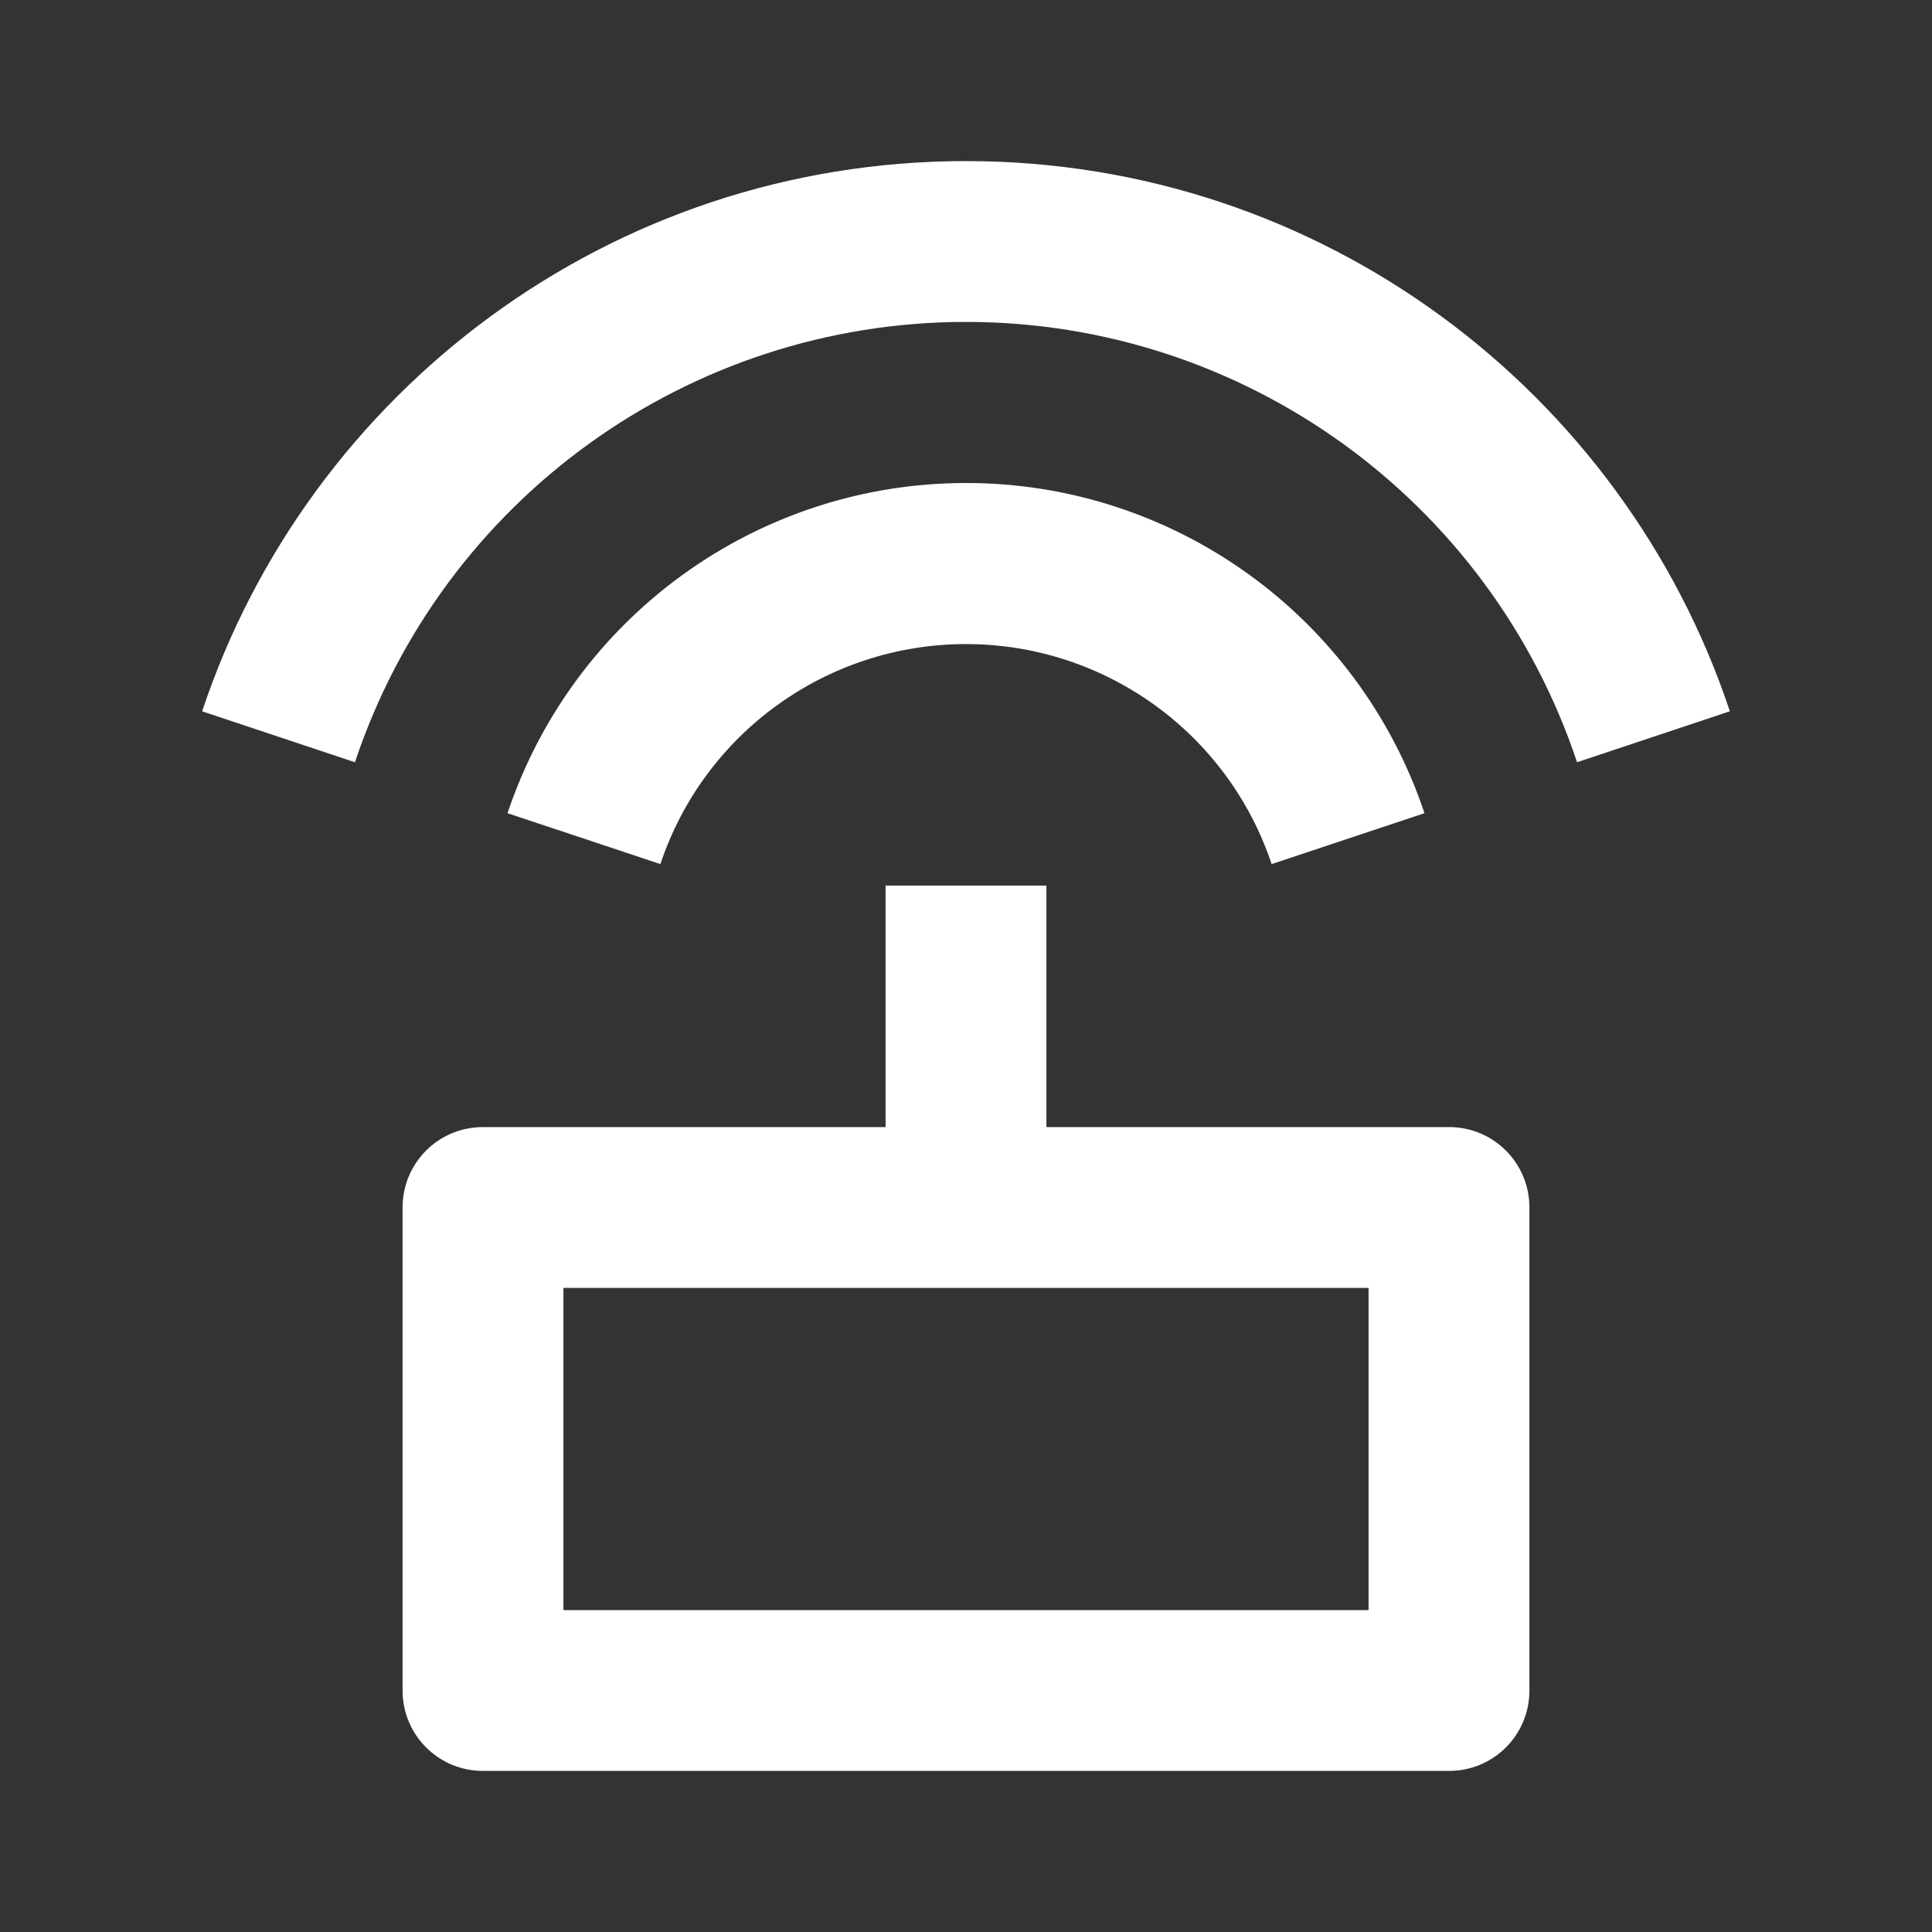<?xml version="1.0" encoding="UTF-8"?>
<svg xmlns="http://www.w3.org/2000/svg" xmlns:xlink="http://www.w3.org/1999/xlink" width="32" height="32" viewBox="0 0 32 32" version="1.1">
<rect x="0" y="0" width="32" height="32" fill="#333333" stroke="none"/>
<g id="surface1">
<path style=" stroke:none;fill-rule:nonzero;fill:rgb(100%,100%,100%);fill-opacity:1;" d="M 14.668 18.668 L 14.668 14.668 L 17.332 14.668 L 17.332 18.668 L 24 18.668 C 24.738 18.668 25.332 19.262 25.332 20 L 25.332 28 C 25.332 28.738 24.738 29.332 24 29.332 L 8 29.332 C 7.262 29.332 6.668 28.738 6.668 28 L 6.668 20 C 6.668 19.262 7.262 18.668 8 18.668 Z M 3.348 11.781 C 5.113 6.484 10.113 2.668 16 2.668 C 21.887 2.668 26.887 6.484 28.652 11.781 L 26.121 12.625 C 24.668 8.27 20.594 5.332 16 5.332 C 11.406 5.332 7.332 8.27 5.879 12.625 Z M 8.406 13.469 C 9.5 10.203 12.555 8 16 8 C 19.445 8 22.5 10.203 23.594 13.469 L 21.062 14.312 C 20.336 12.137 18.297 10.668 16 10.668 C 13.703 10.668 11.664 12.137 10.938 14.312 Z M 9.332 21.332 L 9.332 26.668 L 22.668 26.668 L 22.668 21.332 Z M 9.332 21.332 "/>
</g>
</svg>
